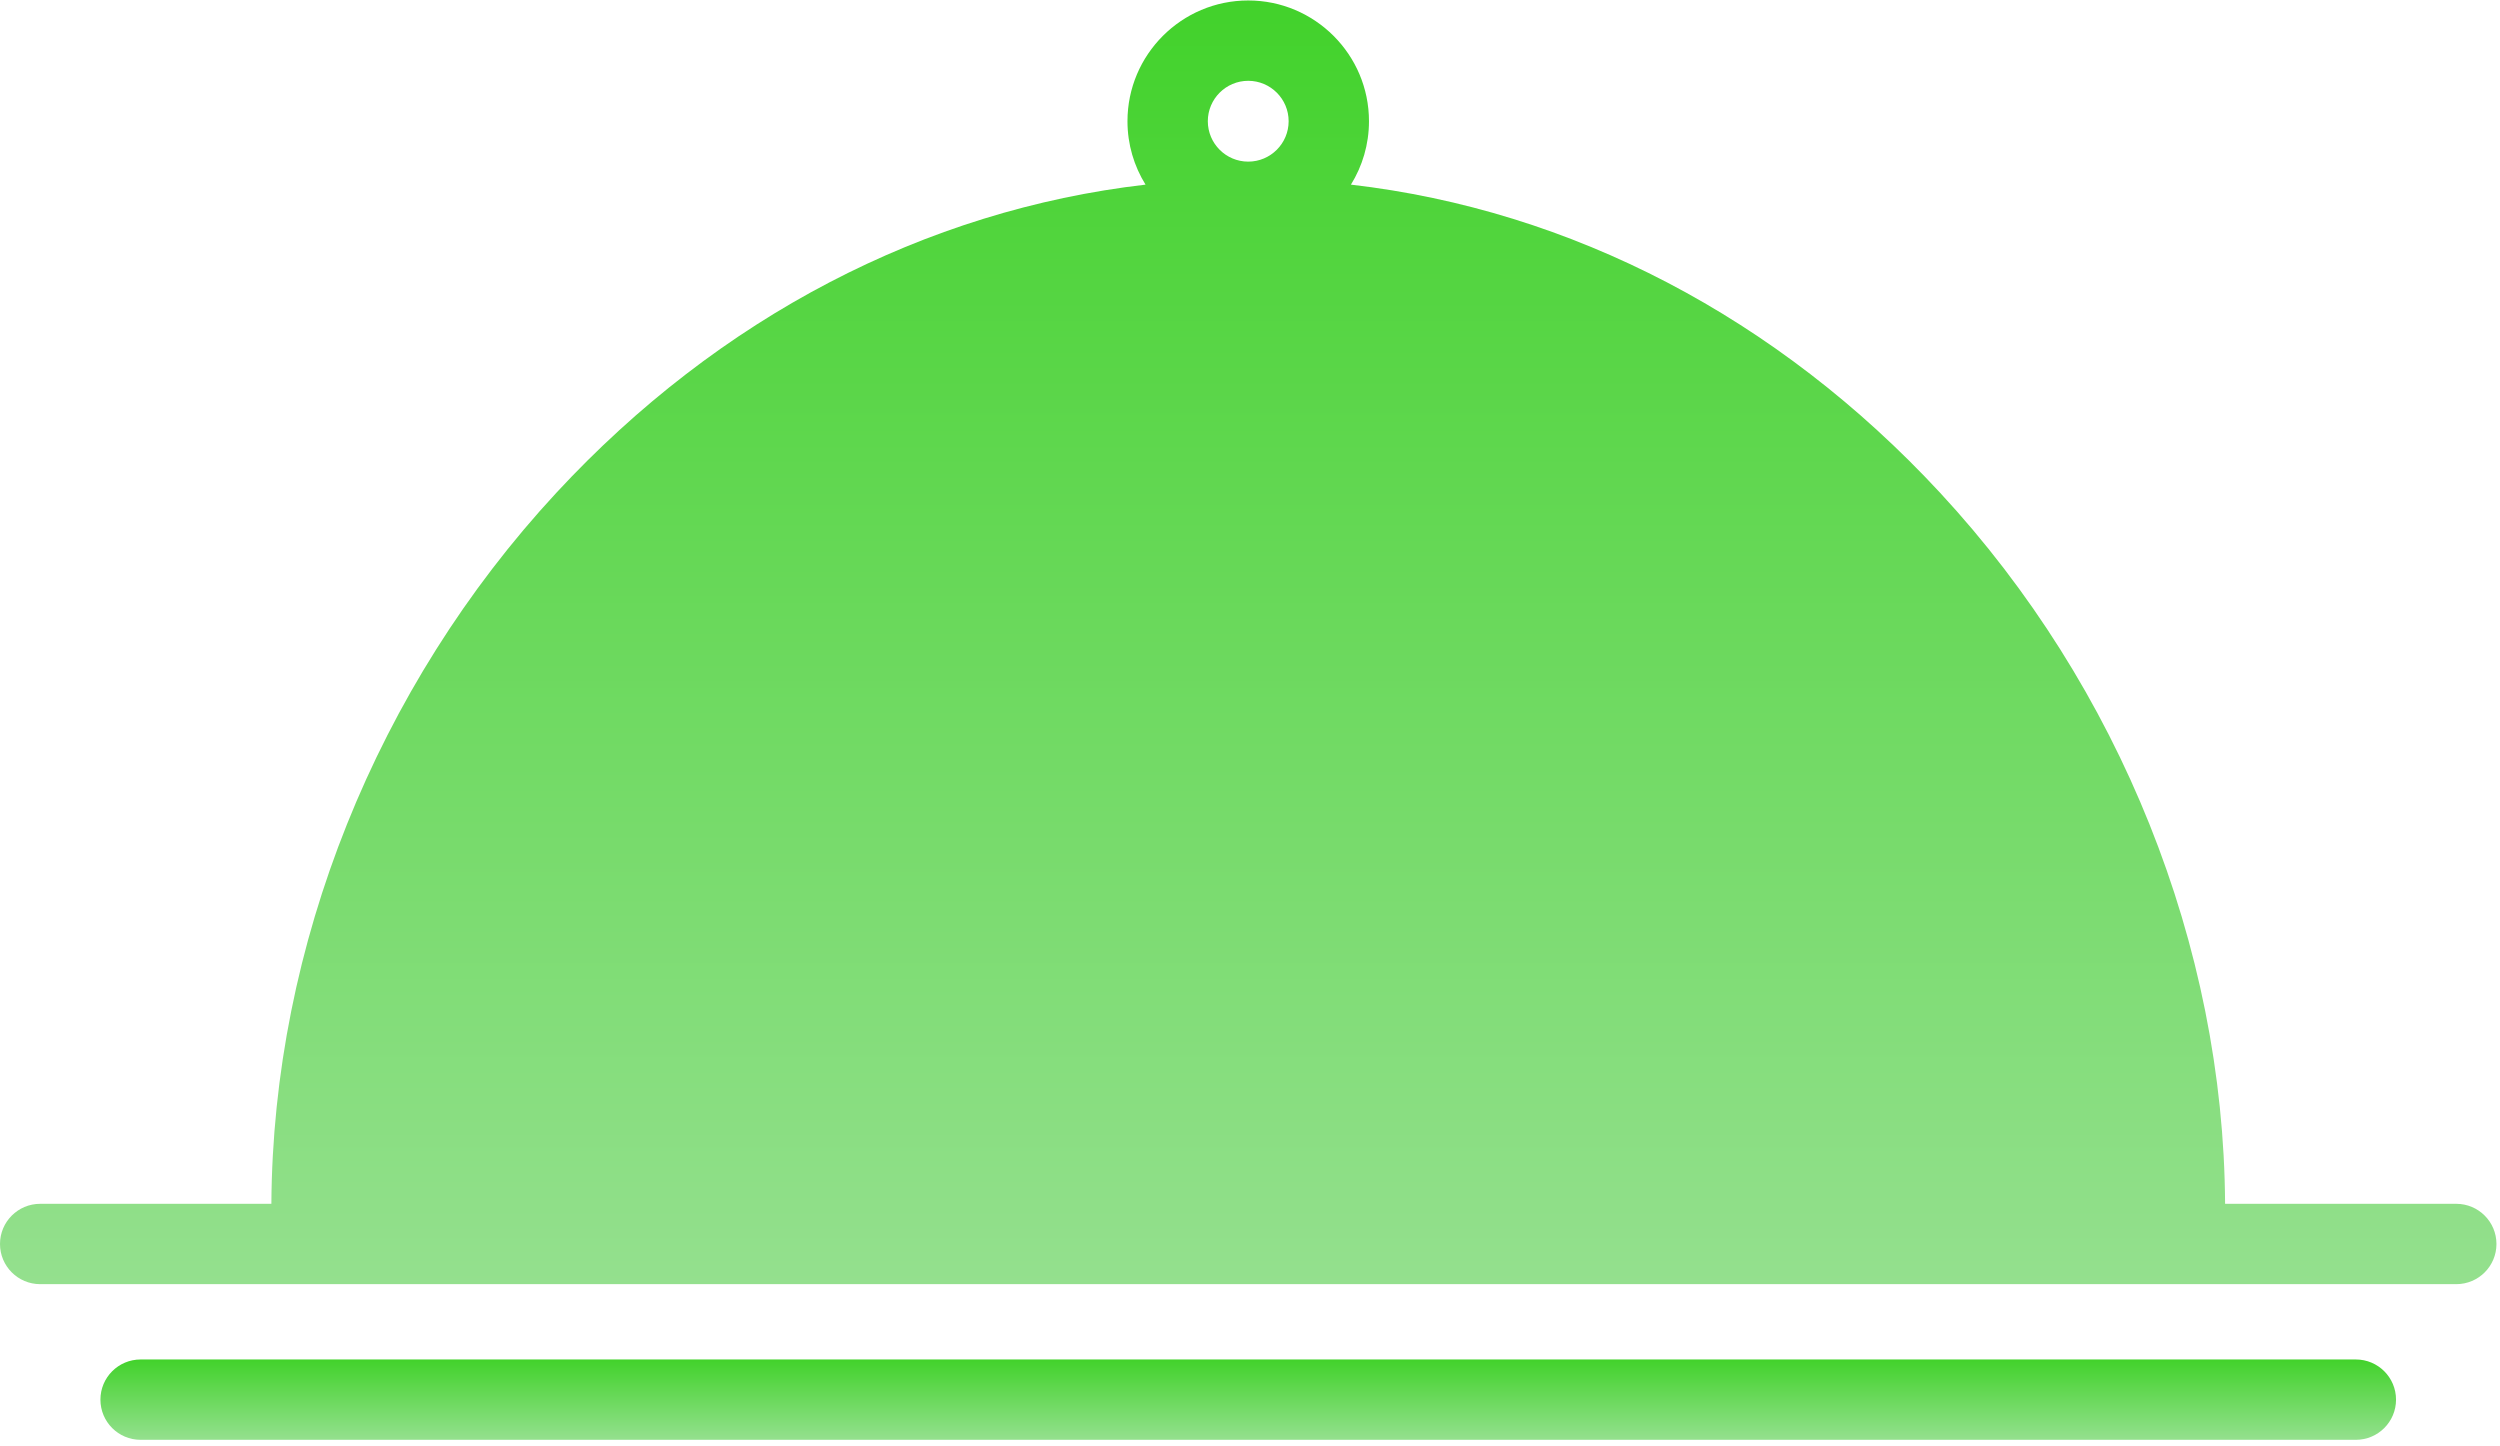 <svg width="294" height="170" viewBox="0 0 294 170" fill="none" xmlns="http://www.w3.org/2000/svg">
<path d="M288.859 141.569H261.67C261.499 111.223 249.309 80.779 228.153 57.948C209.028 37.308 184.778 24.71 158.87 21.713C160.214 19.544 160.992 16.989 160.992 14.255C160.992 6.425 154.622 0.055 146.791 0.055C138.961 0.055 132.591 6.425 132.591 14.255C132.591 16.989 133.369 19.544 134.714 21.713C108.805 24.71 84.555 37.308 65.43 57.948C44.274 80.779 32.084 111.223 31.914 141.569H4.724C2.115 141.569 0 143.684 0 146.293C0 148.902 2.115 151.017 4.724 151.017H288.859C291.468 151.017 293.583 148.902 293.583 146.293C293.583 143.684 291.468 141.569 288.859 141.569ZM146.791 19.008C144.171 19.008 142.039 16.876 142.039 14.255C142.039 11.635 144.171 9.503 146.791 9.503C149.412 9.503 151.544 11.635 151.544 14.255C151.544 16.876 149.412 19.008 146.791 19.008Z" fill="url(#paint0_linear_332_1442)"/>
<path d="M277.049 159.875H16.534C13.925 159.875 11.81 161.99 11.81 164.599C11.81 167.208 13.925 169.323 16.534 169.323H277.049C279.658 169.323 281.773 167.208 281.773 164.599C281.773 161.99 279.658 159.875 277.049 159.875Z" fill="url(#paint1_linear_332_1442)"/>
<defs>
<linearGradient id="paint0_linear_332_1442" x1="146.792" y1="0.055" x2="146.792" y2="151.017" gradientUnits="userSpaceOnUse">
<stop stop-color="#42D22B"/>
<stop offset="1" stop-color="#94E08E"/>
</linearGradient>
<linearGradient id="paint1_linear_332_1442" x1="146.792" y1="159.875" x2="146.792" y2="169.323" gradientUnits="userSpaceOnUse">
<stop stop-color="#42D22B"/>
<stop offset="1" stop-color="#94E08E"/>
</linearGradient>
</defs>
</svg>
